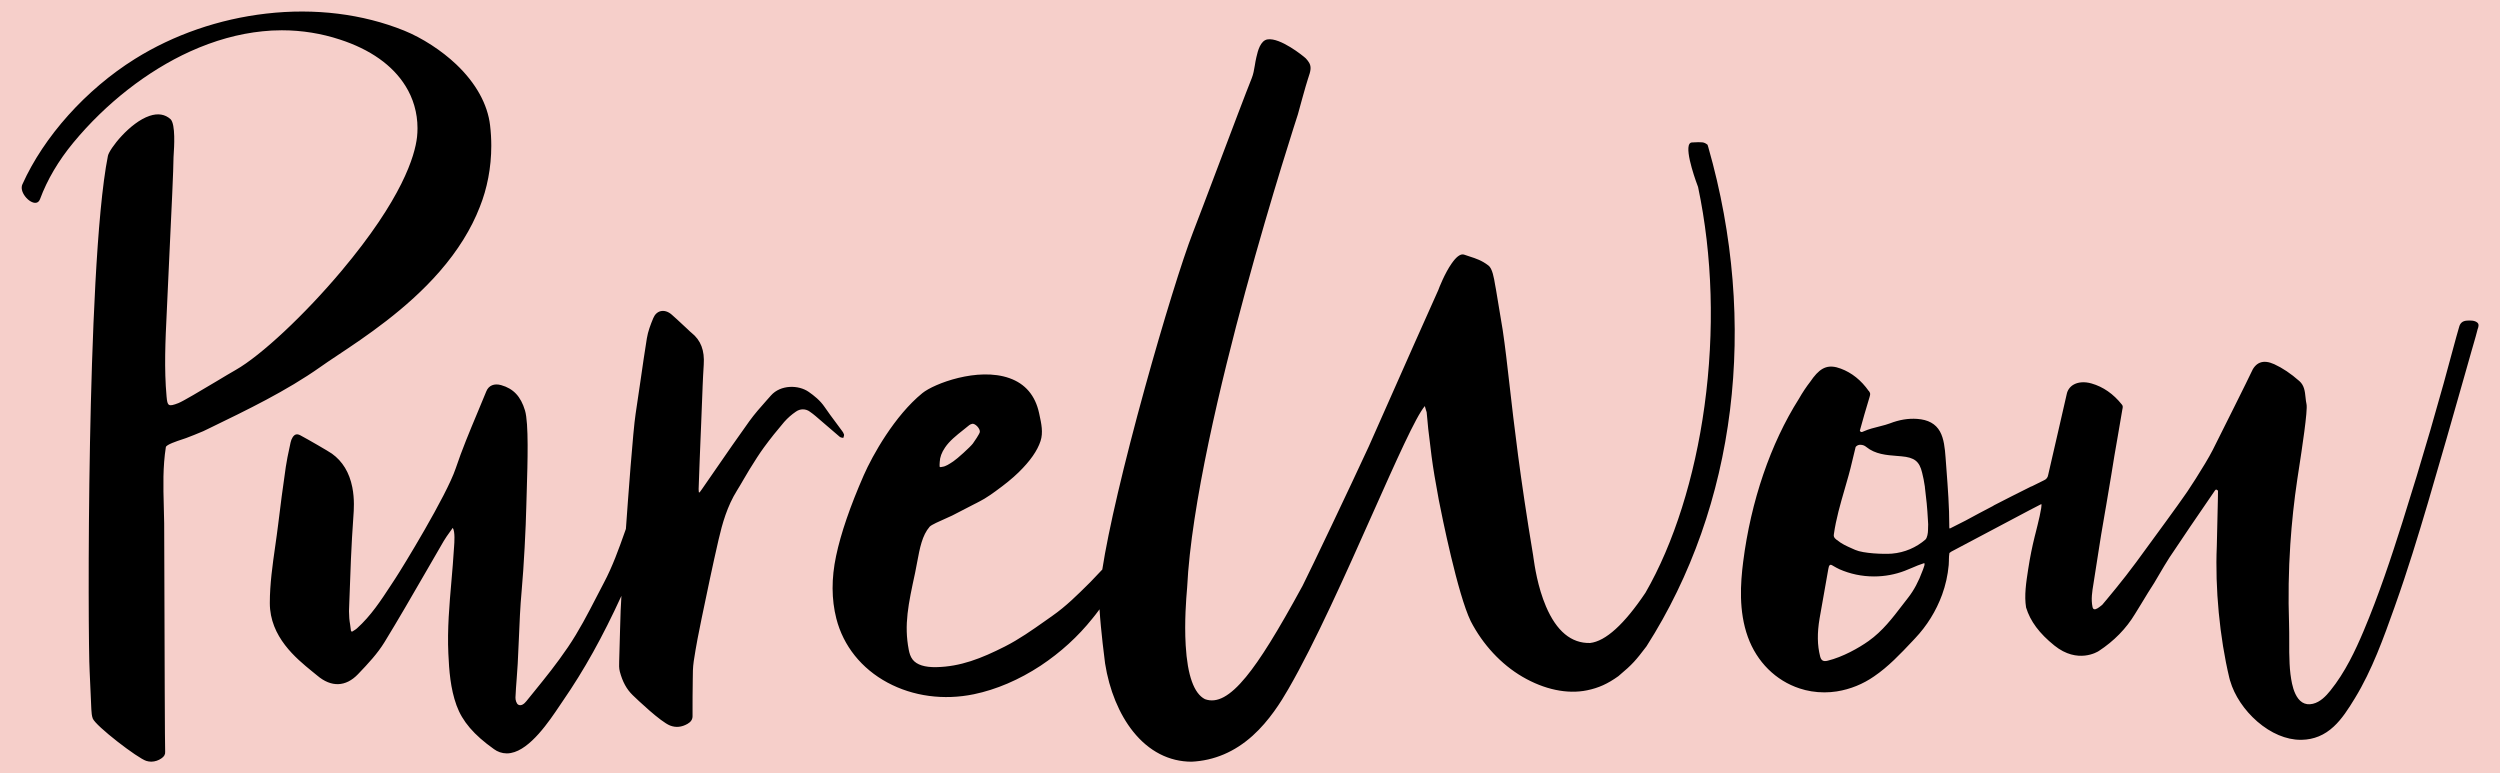 <svg width="97" height="30" viewBox="0 0 97 30" fill="none" xmlns="http://www.w3.org/2000/svg">
<rect width="97" height="30" fill="#F5F5F5"/>
<g clip-path="url(#clip0_0_1)">
<rect width="1280" height="7810" transform="translate(-128 -6404)" fill="white"/>
<path d="M-128 -6316H1152V1406H-128V-6316Z" fill="#FBF8F5"/>
<path d="M-128 -6316H1152V756H-128V-6316Z" fill="#FBF8F5"/>
<path d="M-128 -480H1152V132H-128V-480Z" fill="#F6CFCA"/>
<g clip-path="url(#clip1_0_1)">
<path d="M49.182 1.528C49.673 1.454 50.557 2.163 50.666 2.266C50.688 2.289 50.709 2.313 50.729 2.34L50.751 2.369C50.914 2.573 50.848 2.765 50.758 3.031L50.751 3.051C50.677 3.262 50.361 4.425 50.358 4.437C50.35 4.467 49.346 7.53 48.321 11.306C47.375 14.79 46.215 19.612 46.061 22.794C46.06 22.811 46.058 22.84 46.054 22.882C46.028 23.189 45.95 24.119 46.005 25.041C46.074 26.208 46.326 26.91 46.752 27.127C47.214 27.297 47.721 27.023 48.344 26.265C48.902 25.586 49.559 24.528 50.541 22.726C50.849 22.118 52.386 18.89 53.11 17.32L54.874 13.341L55.806 11.254C55.829 11.185 56.057 10.601 56.323 10.224C56.343 10.194 56.364 10.166 56.384 10.141L56.386 10.138C56.55 9.925 56.693 9.84 56.811 9.881C56.887 9.909 56.961 9.932 57.032 9.955C57.269 10.031 57.492 10.104 57.749 10.3C57.905 10.411 57.968 10.796 58.01 11.05C58.023 11.124 58.033 11.188 58.043 11.229C58.141 11.798 58.226 12.315 58.305 12.806C58.401 13.448 58.478 14.129 58.568 14.92C58.748 16.496 58.97 18.457 59.487 21.559C59.49 21.578 59.493 21.6 59.496 21.627C59.541 21.939 59.659 22.769 59.984 23.53C60.393 24.49 60.968 24.966 61.695 24.948C62.298 24.88 63.021 24.224 63.844 22.998C64.941 21.098 65.755 18.525 66.134 15.756C66.533 12.85 66.446 9.91 65.885 7.255C65.863 7.2 65.36 5.876 65.551 5.584C65.571 5.551 65.607 5.528 65.649 5.527C66.059 5.507 66.108 5.508 66.244 5.61L66.253 5.617L66.281 5.708C68.241 12.562 67.368 19.622 63.884 25.077L63.868 25.098C63.479 25.606 63.362 25.76 62.792 26.236C62.377 26.533 62.026 26.692 61.578 26.784C60.812 26.942 59.92 26.755 59.068 26.257C58.246 25.777 57.535 25.012 57.065 24.103C56.556 23.054 55.942 19.995 55.824 19.392C55.68 18.598 55.618 18.253 55.545 17.704C55.515 17.476 55.487 17.239 55.463 17.03C55.447 16.901 55.432 16.773 55.416 16.644C55.413 16.619 55.404 16.518 55.393 16.401L55.391 16.377C55.376 16.221 55.36 16.04 55.354 15.991C55.348 15.975 55.343 15.957 55.337 15.939C55.331 15.921 55.324 15.894 55.311 15.855C55.305 15.829 55.293 15.781 55.284 15.755C54.94 16.151 54.163 17.896 53.264 19.913C52.214 22.271 51.024 24.943 49.992 26.728C49.704 27.23 49.247 27.965 48.602 28.546C47.906 29.173 47.109 29.512 46.233 29.554C45.36 29.553 44.576 29.149 43.965 28.385C43.424 27.709 43.038 26.769 42.877 25.739C42.867 25.678 42.708 24.426 42.662 23.64L42.611 23.709C42.575 23.756 42.538 23.806 42.501 23.854L42.389 23.994C41.827 24.697 41.157 25.31 40.374 25.83C39.546 26.375 38.653 26.757 37.789 26.936C36.619 27.178 35.428 27.018 34.436 26.485C33.426 25.942 32.72 25.06 32.45 24.001C32.26 23.257 32.256 22.44 32.44 21.573C32.624 20.698 32.986 19.645 33.513 18.441C33.851 17.67 34.71 16.131 35.787 15.254C36.242 14.884 37.938 14.24 39.162 14.671C39.781 14.888 40.169 15.345 40.317 16.03L40.332 16.1C40.405 16.436 40.481 16.782 40.373 17.112C40.249 17.49 39.972 17.886 39.526 18.323C39.403 18.444 39.265 18.565 39.109 18.692C38.97 18.805 38.815 18.923 38.621 19.064C38.497 19.153 38.352 19.258 38.198 19.349C38.086 19.415 37.968 19.476 37.855 19.535H37.852L36.945 20.003C36.9 20.026 36.813 20.064 36.712 20.109C36.468 20.216 36.134 20.364 36.071 20.436C35.779 20.771 35.687 21.272 35.588 21.801C35.563 21.941 35.536 22.085 35.506 22.226C35.244 23.438 35.071 24.238 35.26 25.213C35.284 25.336 35.321 25.477 35.412 25.593C35.572 25.796 35.882 25.894 36.33 25.885C37.264 25.866 38.069 25.551 38.99 25.084C39.54 24.805 40.044 24.45 40.532 24.106L40.828 23.897C41.355 23.53 41.811 23.077 42.252 22.638L42.307 22.584C42.385 22.506 42.463 22.423 42.545 22.334C42.617 22.256 42.692 22.176 42.769 22.098C43.004 20.571 43.606 18.001 44.424 15.041C45.129 12.491 45.878 10.068 46.289 9.012C46.467 8.556 46.855 7.528 47.231 6.534L47.239 6.513C47.767 5.115 48.367 3.529 48.568 3.032C48.63 2.878 48.658 2.713 48.687 2.539C48.704 2.433 48.722 2.323 48.749 2.213L48.757 2.182C48.799 1.998 48.9 1.57 49.182 1.528ZM10.323 0.528C12.22 0.309 14.072 0.538 15.682 1.188C16.381 1.471 17.136 1.961 17.701 2.497C18.467 3.223 18.922 4.052 19.015 4.863C19.046 5.122 19.062 5.386 19.062 5.654C19.062 6.508 18.899 7.323 18.617 8.027C18.286 8.883 17.762 9.726 17.059 10.533C15.78 12.003 14.155 13.083 13.079 13.798C12.827 13.966 12.608 14.111 12.426 14.242C11.117 15.166 9.592 15.904 8.117 16.619L7.882 16.732C7.785 16.779 7.258 16.984 7.223 16.996C7.194 17.007 7.145 17.024 7.082 17.044C6.86 17.117 6.45 17.253 6.435 17.349C6.315 18.119 6.334 18.863 6.355 19.651C6.361 19.864 6.367 20.085 6.37 20.303C6.371 20.436 6.374 21.417 6.378 22.659C6.385 25.195 6.397 29.027 6.408 29.163C6.418 29.269 6.369 29.355 6.263 29.425C6.152 29.503 6.018 29.55 5.871 29.553C5.802 29.552 5.735 29.542 5.677 29.523C5.352 29.427 3.705 28.165 3.598 27.875C3.559 27.768 3.552 27.65 3.545 27.536C3.544 27.518 3.542 27.5 3.542 27.482C3.537 27.403 3.528 27.186 3.518 26.934C3.505 26.61 3.49 26.245 3.478 26.048C3.442 25.45 3.411 21.475 3.492 17.166C3.565 13.319 3.744 8.266 4.187 6.048C4.24 5.782 5.035 4.752 5.805 4.495C6.128 4.387 6.402 4.43 6.619 4.626C6.816 4.828 6.757 5.718 6.738 6.01C6.735 6.053 6.733 6.084 6.733 6.095C6.732 6.558 6.649 8.265 6.584 9.639C6.549 10.366 6.519 10.996 6.505 11.347C6.494 11.607 6.481 11.874 6.469 12.133C6.417 13.204 6.365 14.311 6.463 15.386C6.481 15.575 6.495 15.667 6.556 15.706C6.617 15.746 6.727 15.715 6.92 15.641C7.1 15.571 7.784 15.162 8.388 14.802C8.687 14.623 8.97 14.452 9.145 14.354C10.131 13.793 11.817 12.216 13.243 10.52C15.609 7.706 16.1 6.042 16.181 5.315C16.193 5.203 16.199 5.089 16.199 4.973C16.199 4.369 16.027 3.806 15.737 3.342C15.235 2.528 14.36 1.915 13.187 1.534C12.479 1.301 11.721 1.175 10.934 1.175C10.671 1.175 10.411 1.189 10.187 1.214C9.261 1.307 8.316 1.571 7.378 1.996C5.719 2.75 4.11 4.006 2.846 5.534C2.268 6.233 1.833 6.971 1.553 7.726C1.522 7.809 1.468 7.859 1.397 7.869C1.273 7.887 1.098 7.783 0.974 7.619C0.85 7.456 0.811 7.283 0.867 7.157C1.701 5.298 3.333 3.476 5.234 2.287C6.739 1.347 8.498 0.739 10.323 0.528ZM25.636 12.073C25.774 12.041 25.926 12.088 26.062 12.207C26.203 12.33 26.342 12.46 26.477 12.586C26.537 12.642 26.597 12.698 26.657 12.753C26.676 12.771 26.695 12.789 26.714 12.807C26.752 12.844 26.791 12.882 26.832 12.914C27.192 13.203 27.342 13.595 27.305 14.147C27.285 14.439 27.273 14.737 27.26 15.024V15.043C27.249 15.323 27.238 15.605 27.227 15.88C27.221 16.06 27.213 16.24 27.206 16.42C27.197 16.63 27.189 16.839 27.18 17.049L27.147 17.872C27.131 18.273 27.117 18.671 27.107 18.971L27.107 18.981C27.107 19.01 27.109 19.038 27.112 19.063C27.113 19.075 27.115 19.088 27.115 19.1L27.142 19.108L27.169 19.072C27.191 19.042 27.213 19.012 27.235 18.981C27.413 18.725 27.594 18.463 27.768 18.21C28.191 17.597 28.628 16.963 29.071 16.347C29.277 16.061 29.518 15.789 29.751 15.527C29.806 15.466 29.86 15.406 29.913 15.345C30.287 14.92 30.986 14.93 31.378 15.205C31.585 15.35 31.819 15.532 31.997 15.794C32.135 15.998 32.286 16.199 32.432 16.395C32.506 16.494 32.582 16.596 32.656 16.698L32.661 16.704C32.697 16.748 32.726 16.797 32.747 16.854C32.748 16.862 32.749 16.87 32.749 16.879C32.749 16.902 32.744 16.925 32.735 16.942C32.731 16.954 32.727 16.967 32.723 16.983L32.721 16.991L32.713 16.989C32.699 16.986 32.684 16.984 32.67 16.982C32.635 16.979 32.605 16.966 32.58 16.947C32.386 16.783 32.19 16.614 32.001 16.45C31.881 16.347 31.762 16.245 31.645 16.144C31.576 16.085 31.504 16.03 31.422 15.973C31.347 15.916 31.253 15.883 31.151 15.883C31.054 15.883 30.963 15.914 30.882 15.971C30.715 16.084 30.563 16.217 30.427 16.371C30.152 16.692 29.889 17.022 29.646 17.353C29.457 17.611 29.285 17.886 29.12 18.152L29.085 18.207C29.002 18.341 28.925 18.475 28.845 18.612C28.765 18.75 28.683 18.892 28.597 19.029C28.214 19.642 28.026 20.31 27.88 20.941C27.645 21.961 27.432 22.987 27.226 23.98C27.122 24.478 27.005 25.067 26.917 25.656C26.882 25.893 26.879 26.139 26.879 26.376C26.877 26.442 26.877 26.511 26.877 26.576C26.871 26.884 26.871 27.196 26.871 27.499V27.791C26.87 27.914 26.807 28.011 26.677 28.085C26.446 28.216 26.225 28.238 26 28.151C25.63 28.007 24.727 27.144 24.55 26.973C24.313 26.744 24.154 26.453 24.049 26.057C24.015 25.928 24.019 25.789 24.024 25.654C24.026 25.633 24.026 25.611 24.026 25.59C24.035 25.207 24.047 24.818 24.058 24.442C24.066 24.192 24.074 23.942 24.081 23.692C24.083 23.614 24.094 23.411 24.111 23.119C23.381 24.714 22.658 26.009 21.843 27.19C21.804 27.246 21.762 27.31 21.712 27.384C21.316 27.974 20.579 29.078 19.825 29.216C19.773 29.227 19.718 29.232 19.663 29.232C19.475 29.231 19.302 29.168 19.164 29.065C18.387 28.513 17.939 27.99 17.713 27.368C17.475 26.711 17.426 26.015 17.396 25.358C17.352 24.416 17.436 23.462 17.516 22.541C17.552 22.124 17.589 21.694 17.614 21.269C17.615 21.257 17.618 21.24 17.618 21.219C17.63 21.054 17.663 20.623 17.567 20.481C17.529 20.536 17.49 20.589 17.453 20.641C17.367 20.76 17.287 20.872 17.217 20.991C16.971 21.412 16.723 21.843 16.483 22.259C15.978 23.133 15.456 24.038 14.919 24.915C14.65 25.354 14.293 25.739 13.889 26.16C13.414 26.655 12.852 26.674 12.309 26.212C12.248 26.162 12.181 26.107 12.109 26.049C11.495 25.549 10.469 24.711 10.469 23.4C10.469 22.658 10.575 21.916 10.678 21.196C10.718 20.913 10.76 20.619 10.795 20.33C10.879 19.628 10.975 18.903 11.089 18.115C11.125 17.866 11.179 17.617 11.231 17.375C11.245 17.308 11.26 17.24 11.274 17.17C11.289 17.096 11.317 17.027 11.354 16.968C11.432 16.846 11.524 16.822 11.651 16.889C11.945 17.045 12.766 17.52 12.879 17.602C13.29 17.897 13.556 18.334 13.669 18.903C13.761 19.366 13.729 19.796 13.712 20.027C13.631 21.137 13.591 22.263 13.554 23.353L13.541 23.707L13.541 23.721C13.541 23.902 13.557 24.079 13.585 24.233C13.596 24.311 13.607 24.39 13.616 24.468C13.616 24.471 13.623 24.479 13.629 24.486C13.634 24.492 13.642 24.501 13.652 24.513C13.672 24.5 13.692 24.488 13.717 24.474C13.764 24.447 13.809 24.416 13.849 24.382C14.392 23.893 14.784 23.292 15.164 22.711C15.223 22.619 15.283 22.528 15.343 22.438C15.605 22.041 17.327 19.229 17.68 18.177C17.923 17.452 18.225 16.73 18.517 16.032C18.634 15.754 18.755 15.466 18.87 15.181C18.961 14.956 19.176 14.867 19.445 14.943C19.92 15.077 20.206 15.381 20.37 15.927C20.518 16.421 20.471 17.936 20.438 19.041C20.432 19.249 20.426 19.443 20.422 19.607C20.404 20.461 20.325 21.997 20.24 22.924C20.183 23.545 20.157 24.177 20.132 24.789C20.12 25.106 20.105 25.434 20.087 25.756C20.077 25.947 20.062 26.139 20.048 26.326C20.029 26.567 20.01 26.817 20 27.062C19.996 27.154 20.037 27.304 20.111 27.343C20.227 27.404 20.342 27.305 20.418 27.212C20.525 27.079 20.628 26.953 20.726 26.832C21.184 26.267 21.581 25.778 22.035 25.112C22.462 24.484 22.808 23.814 23.142 23.167C23.235 22.987 23.33 22.801 23.428 22.617C23.769 21.975 24.012 21.292 24.246 20.631L24.285 20.521C24.365 19.391 24.562 16.695 24.662 16.057C24.73 15.612 24.795 15.159 24.859 14.721C24.934 14.198 25.012 13.658 25.098 13.128C25.141 12.86 25.243 12.592 25.347 12.343C25.407 12.198 25.51 12.102 25.636 12.073ZM95.705 12.441C95.849 12.43 96.027 12.427 96.13 12.526C96.194 12.586 96.163 12.699 96.13 12.778C96.125 12.796 96.121 12.812 96.118 12.826C96.095 12.927 96.036 13.132 95.954 13.415L95.902 13.595L95.64 14.519C95.175 16.156 94.694 17.848 94.204 19.507C93.828 20.777 93.414 22.139 92.93 23.495L92.907 23.561C92.48 24.758 92.039 25.995 91.371 27.089C91.12 27.501 90.868 27.897 90.549 28.191C90.189 28.526 89.782 28.694 89.306 28.705H89.264C88.706 28.705 88.111 28.453 87.582 27.995C87.078 27.557 86.693 26.982 86.53 26.416H86.527V26.41C86.516 26.375 86.507 26.338 86.498 26.302C86.123 24.734 85.941 22.823 86.012 21.191C86.021 20.963 86.04 20.017 86.052 19.451C86.056 19.226 86.06 19.07 86.059 19.037C86.047 19.031 86.037 19.024 86.027 19.016C86.013 19.004 85.996 18.991 85.983 18.995C85.97 18.999 85.956 19.009 85.94 19.031C85.448 19.738 84.39 21.305 84.358 21.36C84.144 21.654 83.781 22.279 83.644 22.514C83.612 22.569 83.593 22.602 83.588 22.61C83.47 22.785 83.234 23.174 83.062 23.458C82.941 23.657 82.854 23.801 82.841 23.817C82.499 24.387 82.024 24.873 81.43 25.261C81.397 25.283 80.617 25.777 79.711 25.047C79.126 24.576 78.776 24.107 78.612 23.571C78.535 23.109 78.616 22.587 78.694 22.083L78.701 22.041C78.764 21.628 78.848 21.212 78.949 20.806C78.959 20.769 78.97 20.726 78.982 20.678C79.067 20.34 79.243 19.645 79.204 19.558C79.165 19.58 79.01 19.66 78.761 19.787L75.716 21.4C75.689 21.419 75.638 21.453 75.637 21.456C75.624 21.543 75.617 21.633 75.617 21.724L75.618 21.743C75.617 21.801 75.616 21.856 75.61 21.924C75.574 22.322 75.487 22.706 75.355 23.07C75.122 23.708 74.762 24.285 74.306 24.766L74.201 24.878C73.742 25.365 73.267 25.869 72.712 26.245C72.289 26.539 71.799 26.742 71.267 26.827C71.11 26.851 70.949 26.864 70.785 26.864C70.443 26.864 70.113 26.808 69.827 26.712C68.899 26.409 68.166 25.681 67.817 24.714C67.455 23.711 67.53 22.629 67.635 21.799C67.933 19.45 68.695 17.213 69.798 15.473C69.934 15.234 70.086 15.005 70.244 14.803C70.288 14.745 70.321 14.7 70.353 14.651C70.681 14.228 70.97 14.134 71.423 14.303C71.85 14.462 72.214 14.754 72.508 15.172L72.52 15.169V15.185L72.525 15.193L72.534 15.205C72.578 15.261 72.562 15.32 72.545 15.383C72.543 15.392 72.54 15.402 72.537 15.412C72.4 15.862 72.277 16.286 72.162 16.709C72.169 16.731 72.185 16.749 72.205 16.759C72.236 16.772 72.277 16.753 72.329 16.729C72.492 16.654 72.725 16.594 72.958 16.536C73.094 16.504 73.227 16.464 73.329 16.427C73.697 16.285 74.042 16.229 74.384 16.253C74.814 16.283 75.104 16.443 75.271 16.743C75.424 17.019 75.462 17.392 75.488 17.749L75.523 18.221C75.577 18.932 75.632 19.667 75.632 20.392V20.442C75.631 20.473 75.633 20.497 75.637 20.5C75.64 20.503 75.648 20.503 75.662 20.503L76.261 20.2C76.602 20.015 76.969 19.817 77.341 19.625L77.353 19.618H77.343L77.367 19.606C77.808 19.378 78.248 19.156 78.773 18.894L78.819 18.87V18.877L79.315 18.631C79.396 18.597 79.456 18.522 79.468 18.431C79.526 18.168 79.692 17.448 79.854 16.754C80.015 16.06 80.167 15.404 80.187 15.3C80.215 15.146 80.308 15.014 80.439 14.933C80.623 14.82 80.883 14.801 81.153 14.879C81.603 15.008 82 15.284 82.327 15.695C82.376 15.747 82.364 15.807 82.351 15.87C82.349 15.88 82.347 15.89 82.345 15.9C82.288 16.252 82.225 16.609 82.165 16.954C82.081 17.435 81.994 17.93 81.919 18.421C81.885 18.641 81.805 19.11 81.721 19.601L81.678 19.848C81.566 20.503 81.459 21.122 81.452 21.206L81.246 22.523L81.225 22.657C81.177 22.948 81.127 23.25 81.189 23.547C81.199 23.596 81.219 23.626 81.248 23.636C81.322 23.663 81.444 23.565 81.525 23.5C81.54 23.488 81.555 23.476 81.567 23.467C81.741 23.26 82.363 22.525 82.886 21.812C83.639 20.786 84.579 19.497 84.719 19.287C84.764 19.246 85.558 18.044 85.857 17.453C86.164 16.842 87.294 14.582 87.342 14.464C87.425 14.261 87.541 14.129 87.687 14.072C87.839 14.012 88.025 14.033 88.241 14.131C88.561 14.278 88.881 14.491 89.216 14.786C89.407 14.955 89.431 15.187 89.455 15.421C89.463 15.514 89.477 15.606 89.493 15.682C89.546 15.915 89.313 17.44 89.187 18.258C89.166 18.39 89.148 18.505 89.136 18.591C89.011 19.425 88.92 20.276 88.864 21.12C88.797 22.138 88.78 23.172 88.815 24.193C88.822 24.422 88.822 24.655 88.822 24.88C88.821 25.161 88.82 25.451 88.836 25.747C88.848 26.024 88.882 26.295 88.931 26.525C88.985 26.776 89.097 27.106 89.326 27.251C89.445 27.326 89.584 27.345 89.741 27.307C90.029 27.238 90.246 27.009 90.42 26.793C90.994 26.082 91.392 25.23 91.705 24.49C92.297 23.091 92.781 21.627 93.216 20.253C93.964 17.889 94.667 15.475 95.303 13.077C95.346 12.918 95.382 12.798 95.403 12.726L95.41 12.703C95.448 12.54 95.541 12.455 95.705 12.441ZM74.66 21.849C74.49 21.905 74.323 21.969 74.193 22.029C74.096 22.07 73.996 22.112 73.905 22.147C73.534 22.289 73.132 22.366 72.711 22.366C72.234 22.366 71.779 22.266 71.374 22.088C71.29 22.048 71.209 22.005 71.141 21.964L71.087 21.933C71.071 21.922 71.051 21.916 71.03 21.914C71.021 21.914 71.013 21.916 71.006 21.919C70.966 21.939 70.949 22.012 70.939 22.075C70.884 22.402 70.824 22.734 70.766 23.056C70.71 23.365 70.652 23.684 70.599 24C70.504 24.568 70.511 25.033 70.62 25.464C70.662 25.631 70.744 25.678 70.919 25.634C71.495 25.492 72.115 25.146 72.503 24.87C73.041 24.488 73.433 23.975 73.812 23.479C73.885 23.384 73.961 23.286 74.037 23.188C74.264 22.897 74.442 22.561 74.598 22.136C74.605 22.117 74.614 22.095 74.623 22.07C74.653 21.991 74.695 21.884 74.66 21.849ZM72.185 17.258C72.173 17.258 72.162 17.258 72.151 17.259C72.09 17.265 72.036 17.296 71.999 17.342C71.945 17.555 71.903 17.729 71.866 17.892C71.782 18.262 71.675 18.63 71.571 18.987C71.407 19.552 71.237 20.138 71.154 20.73C71.142 20.81 71.153 20.859 71.249 20.935C71.468 21.109 71.618 21.175 71.89 21.295L71.985 21.337C72.3 21.476 73.086 21.506 73.406 21.481C73.901 21.44 74.352 21.241 74.704 20.937C74.777 20.872 74.807 20.679 74.807 20.565C74.808 20.486 74.811 20.44 74.811 20.41C74.812 20.39 74.813 20.368 74.813 20.347C74.813 20.302 74.81 20.256 74.806 20.218C74.775 19.648 74.743 19.376 74.688 18.925L74.685 18.884C74.657 18.688 74.619 18.495 74.579 18.343C74.474 17.9 74.285 17.749 73.769 17.704C73.717 17.699 73.664 17.695 73.611 17.691C73.193 17.659 72.76 17.625 72.41 17.341C72.35 17.289 72.271 17.258 72.185 17.258ZM37.726 16.443C37.644 16.457 37.575 16.517 37.513 16.571C37.498 16.584 37.481 16.598 37.465 16.61L37.373 16.684C37.112 16.891 36.842 17.104 36.666 17.366C36.536 17.557 36.468 17.744 36.462 17.92C36.462 17.924 36.46 17.935 36.46 17.949C36.458 17.989 36.45 18.094 36.458 18.109C36.473 18.135 36.527 18.121 36.55 18.115L36.563 18.112C36.688 18.1 36.832 18.004 36.948 17.928L36.997 17.895C37.136 17.805 37.638 17.353 37.747 17.21C37.797 17.144 38 16.844 38.017 16.765C38.028 16.706 37.989 16.619 37.916 16.541C37.851 16.474 37.776 16.435 37.726 16.443Z" fill="black"/>
</g>
</g>
<defs>
<clipPath id="clip0_0_1">
<rect width="1280" height="7810" fill="white" transform="translate(-128 -6404)"/>
</clipPath>
<clipPath id="clip1_0_1">
<rect width="97" height="30" fill="white"/>
</clipPath>
</defs>
</svg>
